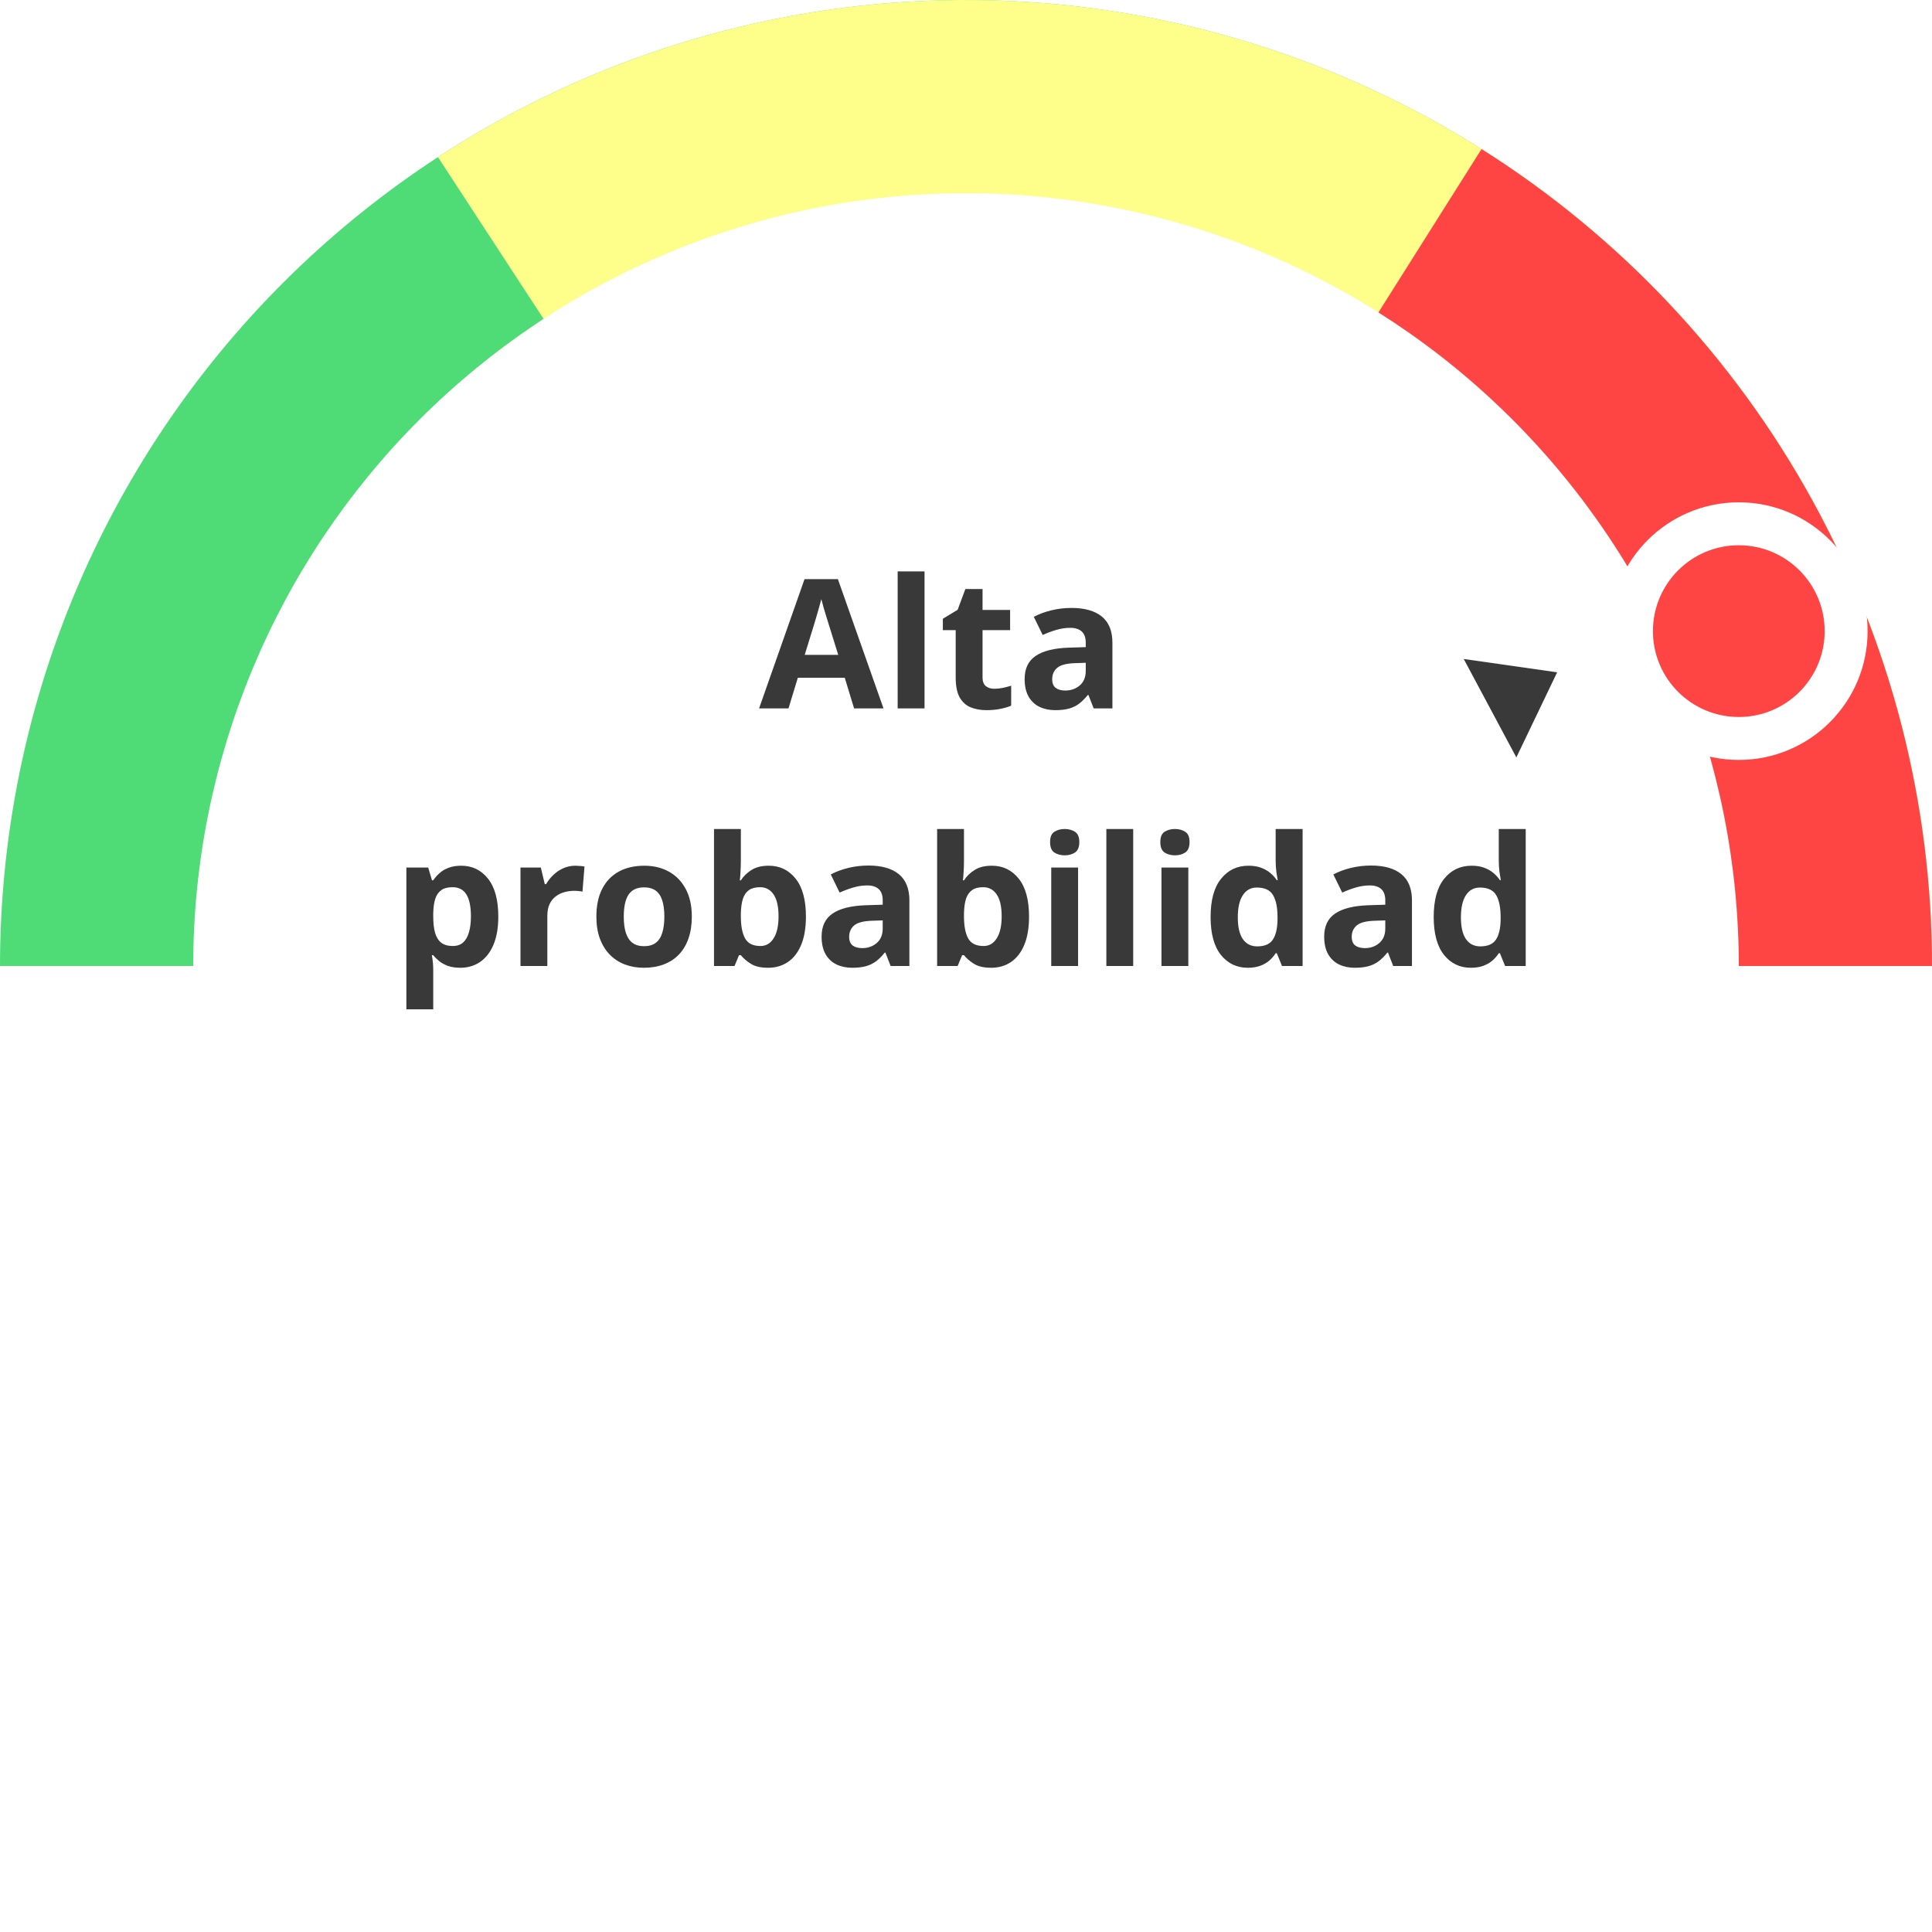 <svg width="150" height="150" viewBox="0 0 150 150" fill="none" xmlns="http://www.w3.org/2000/svg">
<path d="M150 75C150 65.151 148.06 55.398 144.291 46.299C140.522 37.199 134.997 28.931 128.033 21.967C121.069 15.003 112.801 9.478 103.701 5.709C94.602 1.94 84.849 -1.60463e-06 75 0C65.151 1.60463e-06 55.398 1.94 46.299 5.709C37.199 9.478 28.931 15.003 21.967 21.967C15.003 28.931 9.478 37.199 5.709 46.299C1.94 55.398 -3.20925e-06 65.151 0 75L75 75H150Z" fill="#4FDB76"/>
<path d="M150 75C150 61.487 146.349 48.224 139.433 36.615C132.517 25.005 122.592 15.48 110.709 9.046C98.825 2.612 85.424 -0.491 71.922 0.063C58.42 0.618 45.319 4.81 34.003 12.197L75 75H150Z" fill="#FDFF8A"/>
<path d="M150 75C150 62.335 146.793 49.876 140.677 38.785C134.561 27.694 125.737 18.332 115.026 11.573L75 75H150Z" fill="#FF4444"/>
<path d="M135 75C135 59.087 128.679 43.826 117.426 32.574C106.174 21.321 90.913 15 75 15C59.087 15 43.826 21.321 32.574 32.574C21.321 43.826 15 59.087 15 75L75 75H135Z" fill="white"/>
<path d="M66.311 55L65.587 52.621H61.943L61.219 55H58.935L62.463 44.965H65.054L68.595 55H66.311ZM65.081 50.844L64.356 48.52C64.311 48.365 64.249 48.166 64.172 47.925C64.099 47.679 64.024 47.43 63.946 47.18C63.873 46.925 63.814 46.703 63.769 46.517C63.723 46.703 63.659 46.936 63.577 47.214C63.5 47.487 63.425 47.747 63.352 47.993C63.279 48.239 63.226 48.415 63.194 48.52L62.477 50.844H65.081ZM71.78 55H69.695V44.363H71.78V55ZM77.194 53.476C77.422 53.476 77.643 53.453 77.857 53.407C78.076 53.362 78.293 53.305 78.507 53.236V54.788C78.284 54.888 78.005 54.97 77.673 55.034C77.345 55.102 76.985 55.137 76.593 55.137C76.137 55.137 75.727 55.064 75.362 54.918C75.002 54.768 74.717 54.51 74.508 54.145C74.303 53.776 74.2 53.264 74.2 52.607V48.923H73.202V48.041L74.351 47.344L74.952 45.73H76.285V47.357H78.425V48.923H76.285V52.607C76.285 52.899 76.367 53.118 76.531 53.264C76.7 53.405 76.921 53.476 77.194 53.476ZM83.189 47.2C84.215 47.2 85.001 47.423 85.548 47.87C86.095 48.317 86.368 48.996 86.368 49.907V55H84.912L84.509 53.961H84.454C84.235 54.234 84.012 54.458 83.784 54.631C83.556 54.804 83.294 54.932 82.998 55.014C82.702 55.096 82.342 55.137 81.918 55.137C81.467 55.137 81.061 55.05 80.701 54.877C80.346 54.704 80.065 54.44 79.86 54.084C79.655 53.724 79.553 53.268 79.553 52.717C79.553 51.906 79.838 51.309 80.407 50.926C80.977 50.538 81.831 50.324 82.971 50.283L84.297 50.242V49.907C84.297 49.506 84.192 49.212 83.982 49.025C83.773 48.839 83.481 48.745 83.107 48.745C82.738 48.745 82.376 48.797 82.02 48.902C81.665 49.007 81.31 49.139 80.954 49.299L80.264 47.891C80.669 47.676 81.123 47.508 81.624 47.385C82.13 47.262 82.652 47.2 83.189 47.2ZM84.297 51.459L83.49 51.486C82.816 51.505 82.346 51.625 82.082 51.849C81.822 52.072 81.692 52.366 81.692 52.73C81.692 53.05 81.786 53.277 81.973 53.414C82.159 53.546 82.403 53.612 82.704 53.612C83.151 53.612 83.527 53.48 83.832 53.216C84.142 52.952 84.297 52.575 84.297 52.088V51.459ZM35.803 67.214C36.664 67.214 37.359 67.549 37.888 68.219C38.421 68.889 38.688 69.871 38.688 71.165C38.688 72.031 38.562 72.76 38.312 73.353C38.061 73.94 37.715 74.385 37.273 74.686C36.83 74.986 36.322 75.137 35.748 75.137C35.379 75.137 35.062 75.091 34.798 75C34.533 74.904 34.308 74.784 34.121 74.638C33.934 74.487 33.773 74.328 33.636 74.159H33.526C33.563 74.341 33.59 74.528 33.608 74.72C33.627 74.911 33.636 75.098 33.636 75.28V78.363H31.551V67.357H33.246L33.54 68.349H33.636C33.773 68.144 33.939 67.954 34.135 67.781C34.331 67.608 34.565 67.471 34.839 67.371C35.117 67.266 35.438 67.214 35.803 67.214ZM35.133 68.882C34.768 68.882 34.479 68.957 34.265 69.107C34.05 69.258 33.893 69.483 33.793 69.784C33.697 70.085 33.645 70.466 33.636 70.926V71.151C33.636 71.644 33.681 72.061 33.773 72.402C33.868 72.744 34.025 73.004 34.244 73.182C34.467 73.359 34.773 73.448 35.16 73.448C35.479 73.448 35.741 73.359 35.946 73.182C36.151 73.004 36.304 72.744 36.404 72.402C36.509 72.056 36.562 71.634 36.562 71.138C36.562 70.39 36.445 69.828 36.213 69.449C35.98 69.071 35.62 68.882 35.133 68.882ZM44.676 67.214C44.781 67.214 44.901 67.221 45.038 67.234C45.179 67.243 45.293 67.257 45.38 67.275L45.223 69.231C45.154 69.208 45.056 69.192 44.929 69.183C44.806 69.169 44.699 69.162 44.607 69.162C44.339 69.162 44.077 69.196 43.821 69.265C43.571 69.333 43.345 69.445 43.145 69.6C42.944 69.75 42.785 69.951 42.666 70.201C42.552 70.447 42.495 70.75 42.495 71.11V75H40.41V67.357H41.989L42.297 68.643H42.399C42.55 68.383 42.737 68.146 42.96 67.932C43.188 67.713 43.445 67.54 43.732 67.412C44.024 67.28 44.339 67.214 44.676 67.214ZM53.713 71.165C53.713 71.803 53.626 72.368 53.453 72.86C53.285 73.353 53.036 73.769 52.708 74.111C52.384 74.449 51.992 74.704 51.532 74.877C51.077 75.05 50.562 75.137 49.987 75.137C49.45 75.137 48.955 75.05 48.504 74.877C48.057 74.704 47.668 74.449 47.335 74.111C47.007 73.769 46.752 73.353 46.569 72.86C46.392 72.368 46.303 71.803 46.303 71.165C46.303 70.317 46.453 69.6 46.754 69.012C47.055 68.424 47.483 67.977 48.039 67.672C48.595 67.367 49.258 67.214 50.028 67.214C50.744 67.214 51.377 67.367 51.929 67.672C52.485 67.977 52.92 68.424 53.234 69.012C53.553 69.6 53.713 70.317 53.713 71.165ZM48.429 71.165C48.429 71.666 48.483 72.088 48.593 72.43C48.702 72.772 48.873 73.029 49.105 73.202C49.338 73.375 49.641 73.462 50.015 73.462C50.384 73.462 50.682 73.375 50.91 73.202C51.143 73.029 51.311 72.772 51.416 72.43C51.525 72.088 51.58 71.666 51.58 71.165C51.58 70.659 51.525 70.24 51.416 69.907C51.311 69.57 51.143 69.317 50.91 69.148C50.678 68.98 50.375 68.895 50.001 68.895C49.45 68.895 49.048 69.085 48.798 69.463C48.552 69.841 48.429 70.409 48.429 71.165ZM57.52 64.363V66.838C57.52 67.125 57.511 67.41 57.493 67.692C57.48 67.975 57.461 68.194 57.438 68.349H57.52C57.721 68.034 57.995 67.768 58.341 67.549C58.687 67.326 59.136 67.214 59.688 67.214C60.544 67.214 61.239 67.549 61.773 68.219C62.306 68.889 62.572 69.871 62.572 71.165C62.572 72.035 62.449 72.767 62.203 73.359C61.957 73.947 61.613 74.392 61.171 74.692C60.729 74.989 60.216 75.137 59.633 75.137C59.072 75.137 58.63 75.037 58.307 74.836C57.983 74.635 57.721 74.41 57.52 74.159H57.377L57.028 75H55.435V64.363H57.52ZM59.018 68.882C58.653 68.882 58.364 68.957 58.149 69.107C57.935 69.258 57.778 69.483 57.678 69.784C57.582 70.085 57.53 70.466 57.52 70.926V71.151C57.52 71.894 57.63 72.464 57.849 72.86C58.067 73.252 58.466 73.448 59.045 73.448C59.473 73.448 59.813 73.25 60.063 72.853C60.319 72.457 60.446 71.885 60.446 71.138C60.446 70.39 60.319 69.828 60.063 69.449C59.808 69.071 59.46 68.882 59.018 68.882ZM67.426 67.2C68.451 67.2 69.237 67.424 69.784 67.87C70.331 68.317 70.605 68.996 70.605 69.907V75H69.148L68.745 73.961H68.69C68.472 74.234 68.248 74.458 68.02 74.631C67.793 74.804 67.531 74.932 67.234 75.014C66.938 75.096 66.578 75.137 66.154 75.137C65.703 75.137 65.297 75.05 64.938 74.877C64.582 74.704 64.302 74.439 64.097 74.084C63.892 73.724 63.789 73.268 63.789 72.717C63.789 71.906 64.074 71.309 64.644 70.926C65.213 70.538 66.068 70.324 67.207 70.283L68.533 70.242V69.907C68.533 69.506 68.428 69.212 68.219 69.025C68.009 68.838 67.717 68.745 67.344 68.745C66.975 68.745 66.612 68.797 66.257 68.902C65.901 69.007 65.546 69.139 65.19 69.299L64.5 67.891C64.906 67.676 65.359 67.508 65.86 67.385C66.366 67.262 66.888 67.2 67.426 67.2ZM68.533 71.459L67.727 71.486C67.052 71.505 66.583 71.625 66.318 71.849C66.059 72.072 65.929 72.366 65.929 72.731C65.929 73.049 66.022 73.277 66.209 73.414C66.396 73.546 66.64 73.612 66.94 73.612C67.387 73.612 67.763 73.48 68.068 73.216C68.378 72.951 68.533 72.576 68.533 72.088V71.459ZM74.843 64.363V66.838C74.843 67.125 74.834 67.41 74.815 67.692C74.802 67.975 74.784 68.194 74.761 68.349H74.843C75.043 68.034 75.317 67.768 75.663 67.549C76.009 67.326 76.458 67.214 77.01 67.214C77.867 67.214 78.561 67.549 79.095 68.219C79.628 68.889 79.894 69.871 79.894 71.165C79.894 72.035 79.772 72.767 79.525 73.359C79.279 73.947 78.935 74.392 78.493 74.692C78.051 74.989 77.538 75.137 76.955 75.137C76.394 75.137 75.953 75.037 75.629 74.836C75.305 74.635 75.043 74.41 74.843 74.159H74.699L74.351 75H72.758V64.363H74.843ZM76.34 68.882C75.975 68.882 75.686 68.957 75.472 69.107C75.257 69.258 75.1 69.483 75 69.784C74.904 70.085 74.852 70.466 74.843 70.926V71.151C74.843 71.894 74.952 72.464 75.171 72.86C75.39 73.252 75.788 73.448 76.367 73.448C76.796 73.448 77.135 73.25 77.386 72.853C77.641 72.457 77.769 71.885 77.769 71.138C77.769 70.39 77.641 69.828 77.386 69.449C77.13 69.071 76.782 68.882 76.34 68.882ZM83.702 67.357V75H81.617V67.357H83.702ZM82.663 64.363C82.973 64.363 83.24 64.436 83.463 64.582C83.686 64.723 83.798 64.99 83.798 65.382C83.798 65.769 83.686 66.038 83.463 66.189C83.24 66.334 82.973 66.407 82.663 66.407C82.349 66.407 82.08 66.334 81.856 66.189C81.638 66.038 81.528 65.769 81.528 65.382C81.528 64.99 81.638 64.723 81.856 64.582C82.08 64.436 82.349 64.363 82.663 64.363ZM87.981 75H85.897V64.363H87.981V75ZM92.261 67.357V75H90.176V67.357H92.261ZM91.222 64.363C91.532 64.363 91.798 64.436 92.022 64.582C92.245 64.723 92.356 64.99 92.356 65.382C92.356 65.769 92.245 66.038 92.022 66.189C91.798 66.334 91.532 66.407 91.222 66.407C90.907 66.407 90.638 66.334 90.415 66.189C90.196 66.038 90.087 65.769 90.087 65.382C90.087 64.99 90.196 64.723 90.415 64.582C90.638 64.436 90.907 64.363 91.222 64.363ZM96.875 75.137C96.023 75.137 95.328 74.804 94.79 74.139C94.257 73.469 93.99 72.487 93.99 71.192C93.99 69.884 94.261 68.895 94.804 68.226C95.346 67.551 96.055 67.214 96.93 67.214C97.294 67.214 97.616 67.264 97.894 67.364C98.171 67.465 98.411 67.599 98.611 67.768C98.816 67.936 98.99 68.125 99.131 68.335H99.199C99.172 68.189 99.138 67.975 99.097 67.692C99.06 67.405 99.042 67.111 99.042 66.811V64.363H101.134V75H99.534L99.131 74.009H99.042C98.91 74.218 98.743 74.41 98.543 74.583C98.347 74.752 98.112 74.886 97.839 74.986C97.565 75.087 97.244 75.137 96.875 75.137ZM97.606 73.476C98.176 73.476 98.577 73.307 98.81 72.97C99.046 72.628 99.172 72.115 99.186 71.432V71.206C99.186 70.463 99.072 69.896 98.844 69.504C98.616 69.107 98.192 68.909 97.572 68.909C97.112 68.909 96.752 69.107 96.492 69.504C96.232 69.9 96.103 70.472 96.103 71.22C96.103 71.967 96.232 72.53 96.492 72.908C96.757 73.287 97.128 73.476 97.606 73.476ZM106.445 67.2C107.471 67.2 108.257 67.424 108.804 67.87C109.351 68.317 109.624 68.996 109.624 69.907V75H108.168L107.765 73.961H107.71C107.491 74.234 107.268 74.458 107.04 74.631C106.812 74.804 106.55 74.932 106.254 75.014C105.958 75.096 105.598 75.137 105.174 75.137C104.723 75.137 104.317 75.05 103.957 74.877C103.602 74.704 103.321 74.439 103.116 74.084C102.911 73.724 102.809 73.268 102.809 72.717C102.809 71.906 103.093 71.309 103.663 70.926C104.233 70.538 105.087 70.324 106.227 70.283L107.553 70.242V69.907C107.553 69.506 107.448 69.212 107.238 69.025C107.029 68.838 106.737 68.745 106.363 68.745C105.994 68.745 105.632 68.797 105.276 68.902C104.921 69.007 104.565 69.139 104.21 69.299L103.52 67.891C103.925 67.676 104.379 67.508 104.88 67.385C105.386 67.262 105.908 67.2 106.445 67.2ZM107.553 71.459L106.746 71.486C106.072 71.505 105.602 71.625 105.338 71.849C105.078 72.072 104.948 72.366 104.948 72.731C104.948 73.049 105.042 73.277 105.229 73.414C105.415 73.546 105.659 73.612 105.96 73.612C106.407 73.612 106.783 73.48 107.088 73.216C107.398 72.951 107.553 72.576 107.553 72.088V71.459ZM114.197 75.137C113.345 75.137 112.65 74.804 112.112 74.139C111.579 73.469 111.312 72.487 111.312 71.192C111.312 69.884 111.584 68.895 112.126 68.226C112.668 67.551 113.377 67.214 114.252 67.214C114.617 67.214 114.938 67.264 115.216 67.364C115.494 67.465 115.733 67.599 115.934 67.768C116.139 67.936 116.312 68.125 116.453 68.335H116.521C116.494 68.189 116.46 67.975 116.419 67.692C116.382 67.405 116.364 67.111 116.364 66.811V64.363H118.456V75H116.856L116.453 74.009H116.364C116.232 74.218 116.066 74.41 115.865 74.583C115.669 74.752 115.435 74.886 115.161 74.986C114.888 75.087 114.566 75.137 114.197 75.137ZM114.929 73.476C115.498 73.476 115.899 73.307 116.132 72.97C116.369 72.628 116.494 72.115 116.508 71.432V71.206C116.508 70.463 116.394 69.896 116.166 69.504C115.938 69.107 115.514 68.909 114.895 68.909C114.434 68.909 114.074 69.107 113.814 69.504C113.555 69.9 113.425 70.472 113.425 71.22C113.425 71.967 113.555 72.53 113.814 72.908C114.079 73.287 114.45 73.476 114.929 73.476Z" fill="#393939"/>
<g filter="url(#filter0_d_8302_7767)">
<circle cx="135" cy="45" r="10" fill="white"/>
<circle cx="135" cy="45" r="6.667" fill="#FF4444"/>
</g>
<path d="M120.896 52.198L117.729 58.805L113.643 51.163L120.896 52.198Z" fill="#393939"/>
<defs>
<filter id="filter0_d_8302_7767" x="121" y="35" width="28" height="28" filterUnits="userSpaceOnUse" color-interpolation-filters="sRGB">
<feFlood flood-opacity="0" result="BackgroundImageFix"/>
<feColorMatrix in="SourceAlpha" type="matrix" values="0 0 0 0 0 0 0 0 0 0 0 0 0 0 0 0 0 0 127 0" result="hardAlpha"/>
<feOffset dy="4"/>
<feGaussianBlur stdDeviation="2"/>
<feColorMatrix type="matrix" values="0 0 0 0 0 0 0 0 0 0 0 0 0 0 0 0 0 0 0.25 0"/>
<feBlend mode="normal" in2="BackgroundImageFix" result="effect1_dropShadow_8302_7767"/>
<feBlend mode="normal" in="SourceGraphic" in2="effect1_dropShadow_8302_7767" result="shape"/>
</filter>
</defs>
</svg>
